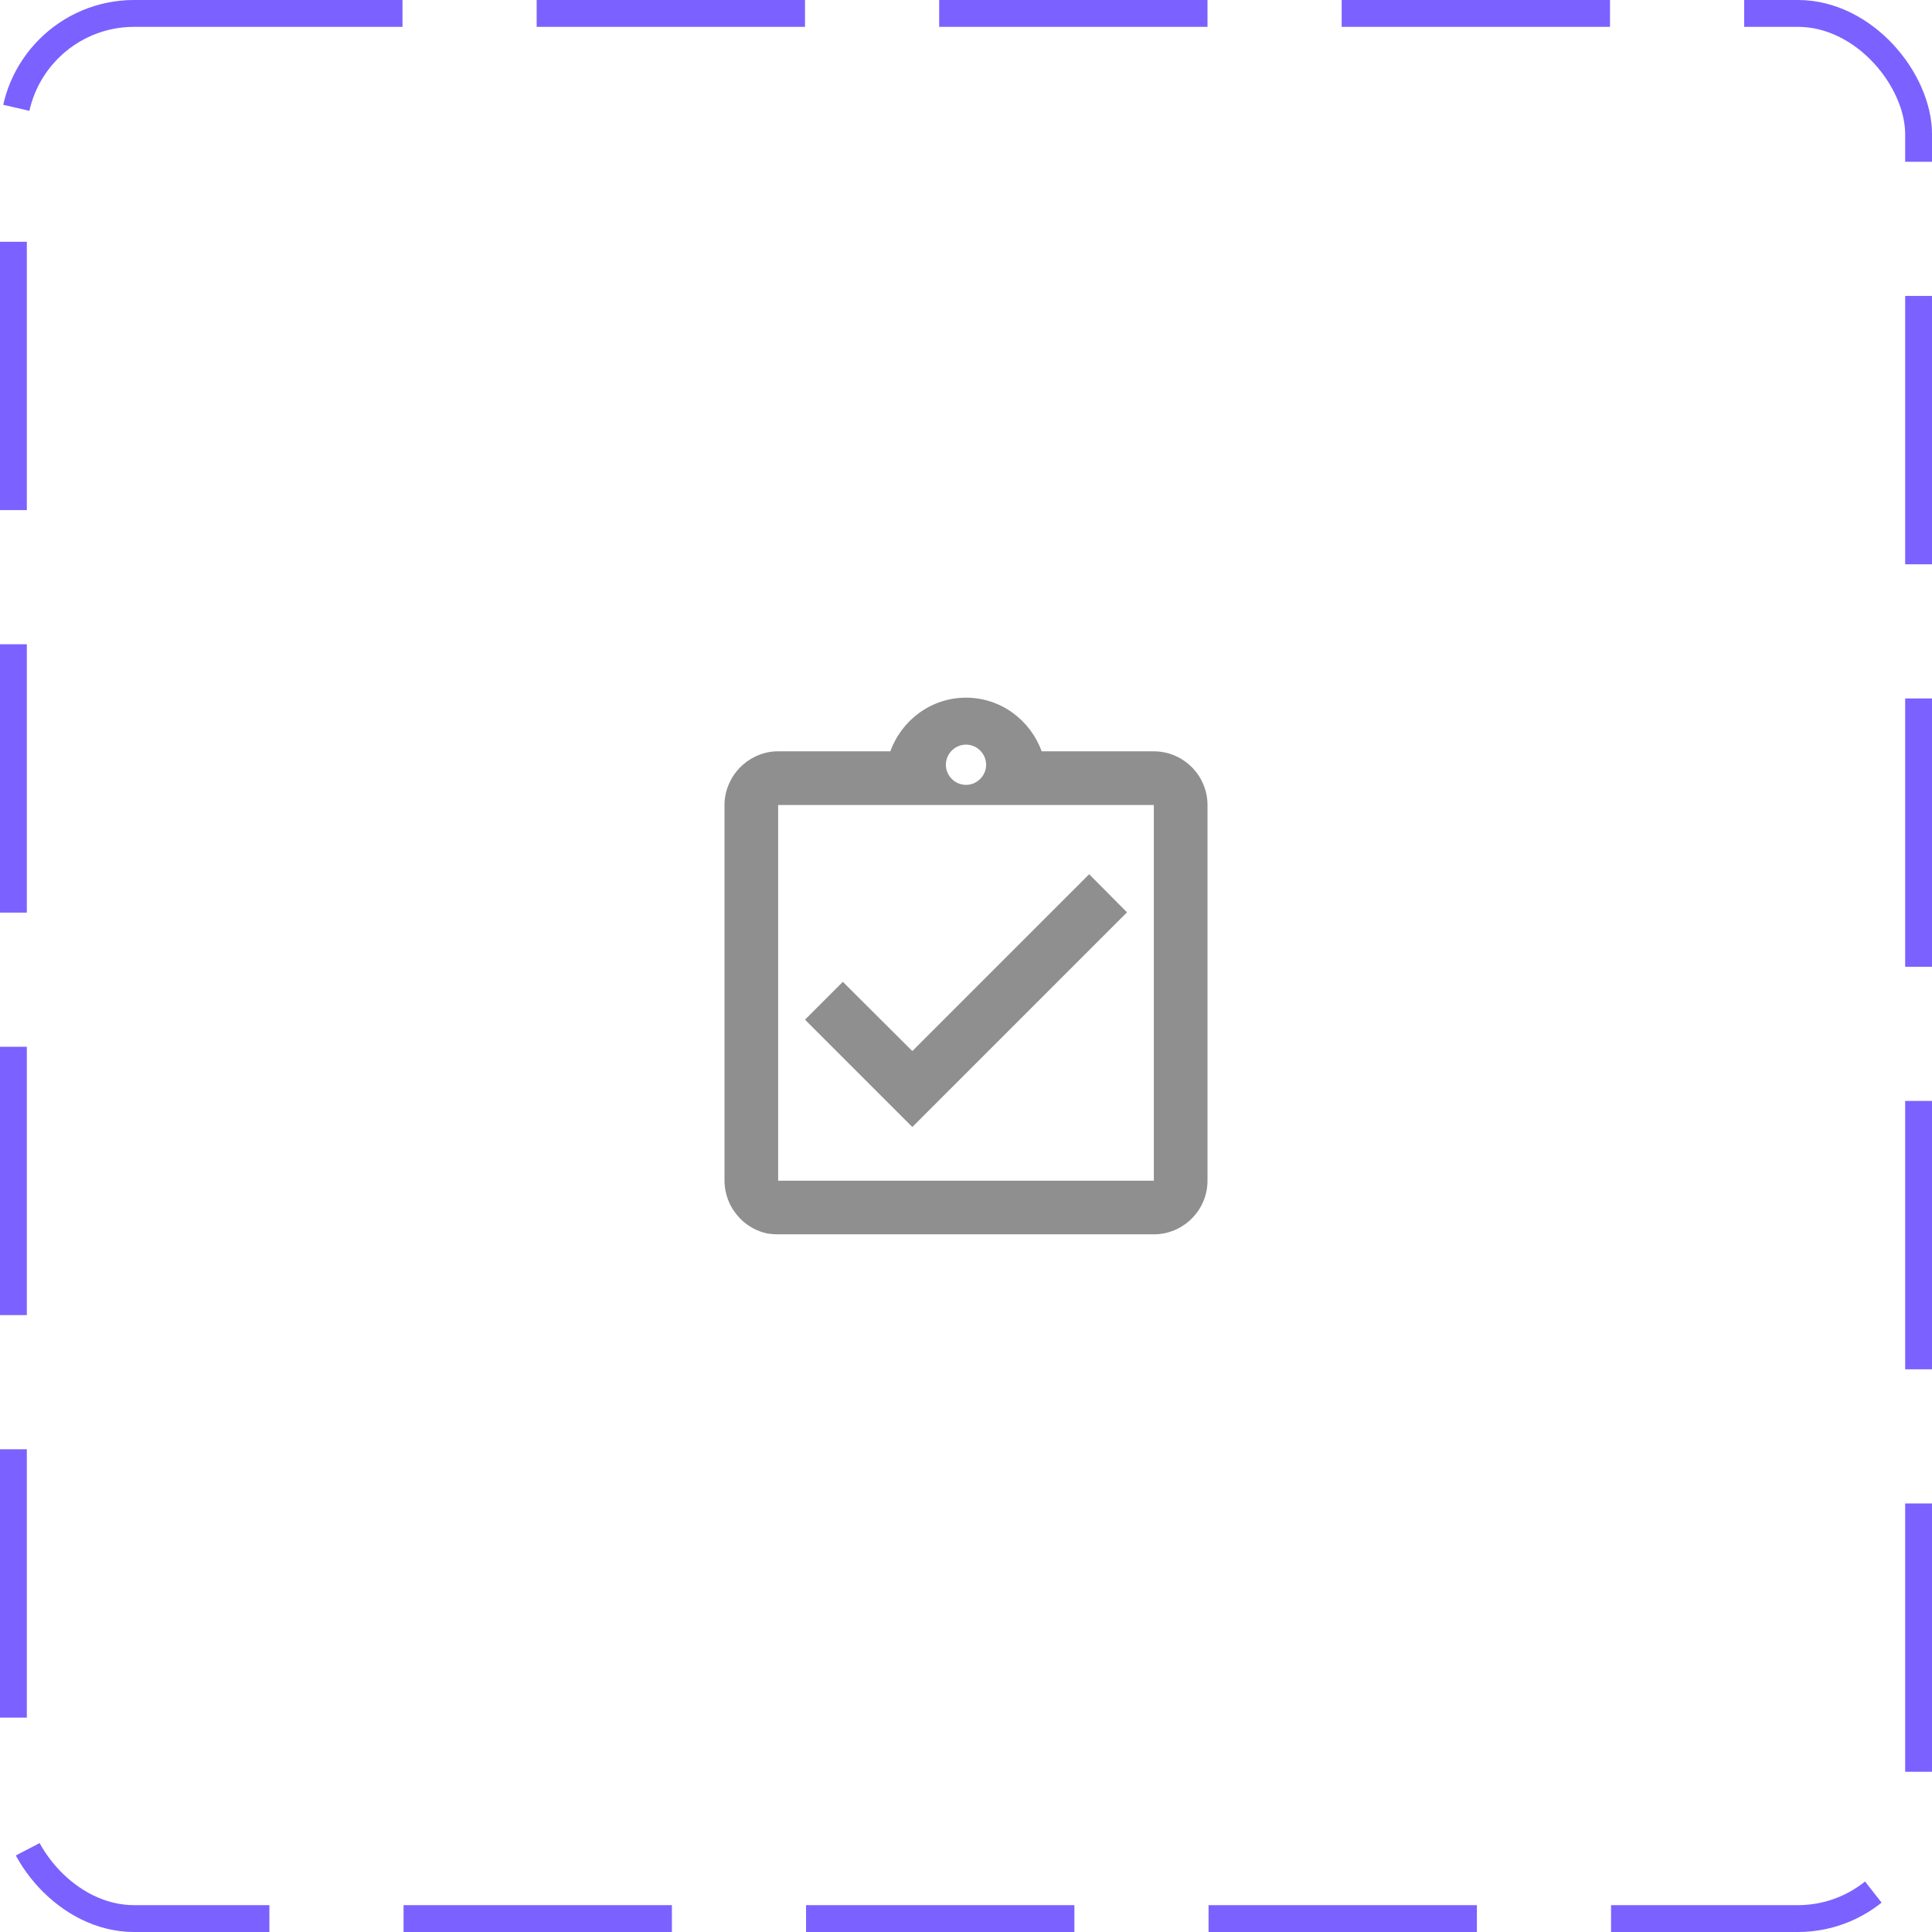 <svg width="72" height="72" viewBox="0 0 72 72" fill="none" xmlns="http://www.w3.org/2000/svg">
<rect x="0.5" y="0.5" width="71" height="71" rx="4.5" stroke="#7B61FF" stroke-dasharray="10 5"/>
<path d="M42 34L40.59 32.58L34 39.17L31.41 36.59L30 38L34 42L42 34ZM43 28H38.82C38.4 26.84 37.3 26 36 26C34.7 26 33.6 26.84 33.18 28H29C28.86 28 28.73 28.01 28.6 28.04C28.21 28.12 27.86 28.32 27.59 28.59C27.41 28.77 27.26 28.99 27.16 29.23C27.06 29.46 27 29.72 27 30V44C27 44.27 27.06 44.54 27.16 44.78C27.26 45.02 27.41 45.23 27.59 45.42C27.86 45.69 28.21 45.89 28.6 45.97C28.73 45.99 28.86 46 29 46H43C44.1 46 45 45.1 45 44V30C45 28.9 44.1 28 43 28ZM36 27.75C36.41 27.75 36.75 28.09 36.75 28.5C36.75 28.91 36.41 29.25 36 29.25C35.59 29.25 35.25 28.91 35.25 28.5C35.25 28.09 35.59 27.75 36 27.75ZM43 44H29V30H43V44Z" fill="#8F8F8F"/>
</svg>
